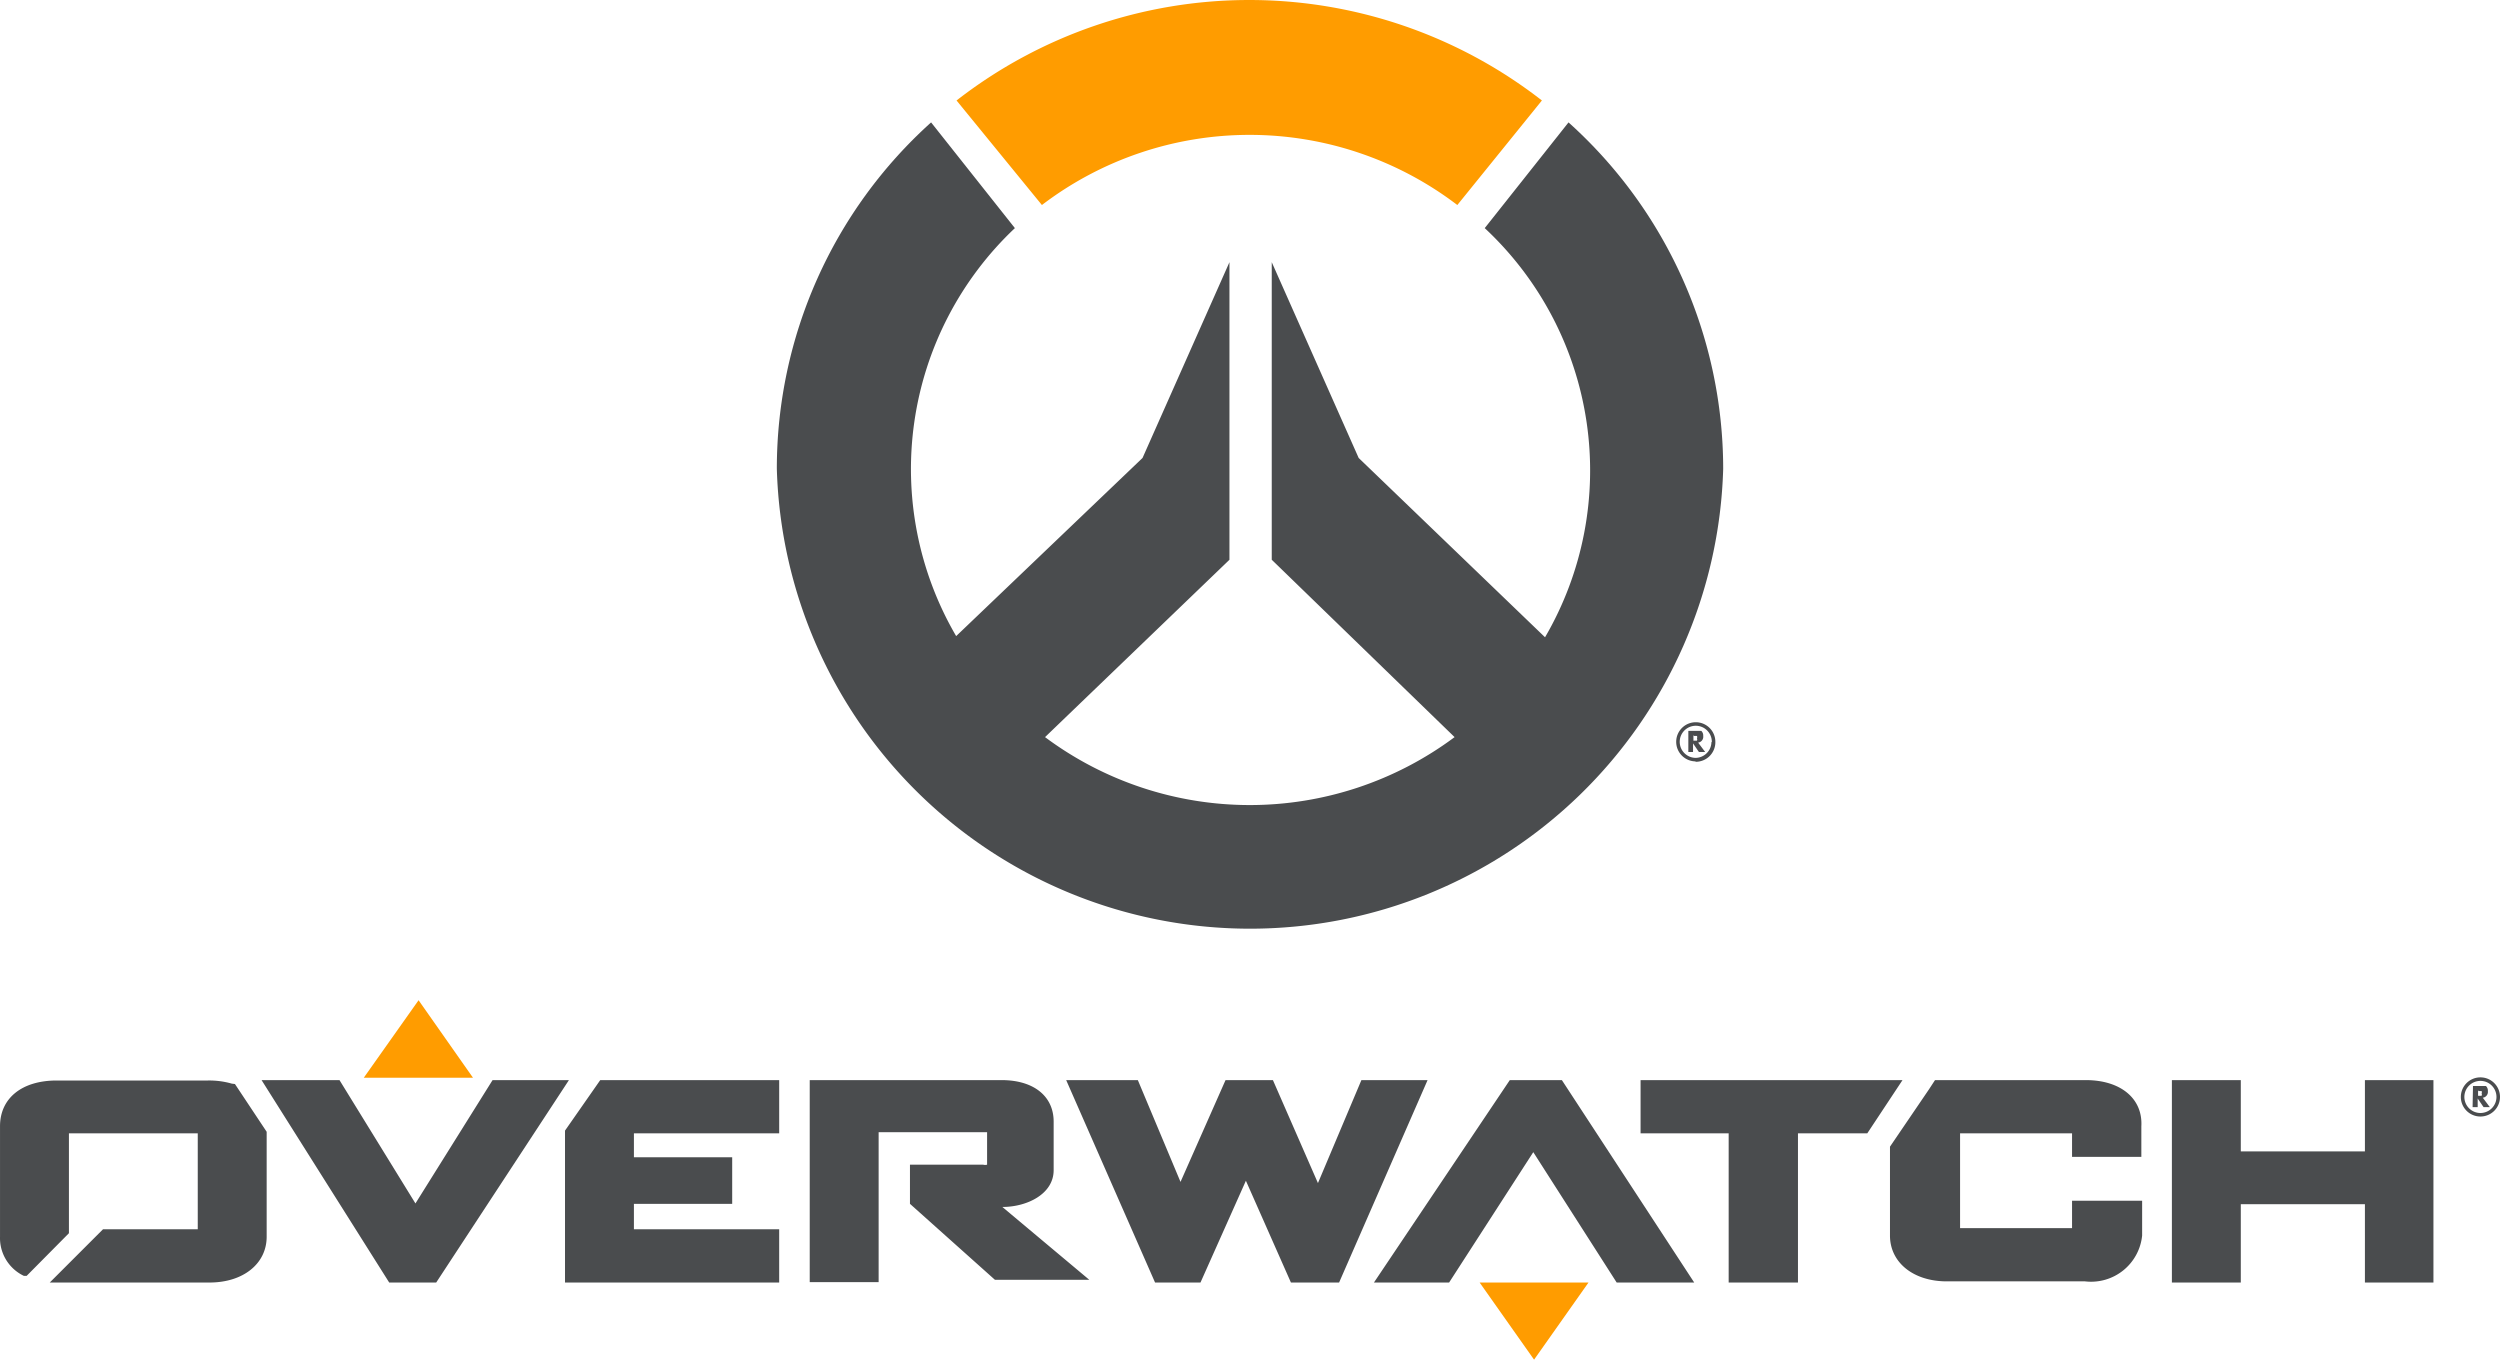 <svg xmlns="http://www.w3.org/2000/svg" class="home-header__logo" viewBox="0 8.8 512 278.46"><path fill="#ff9c00" d="M213.383 50.788a70.164 70.164 0 0 1 85.078 0l17.32-21.41a97.588 97.588 0 0 0-119.88 0z"/><path fill="#4a4c4e" d="m321.234 33.868-17.16 21.65a67.838 67.838 0 0 1 12.35 83.796l-38.17-36.725-17.801-40.094v60.942l37.447 36.325a70.164 70.164 0 0 1-83.876 0l37.768-36.325V62.495l-17.801 40.094-38.17 36.485a67.838 67.838 0 0 1 12.029-83.555l-17.16-21.651a95.343 95.343 0 0 0-31.594 70.966 96.946 96.946 0 0 0 193.812 0 95.423 95.423 0 0 0-31.674-70.966zM345.772 158.479h2.646a1.283 1.283 0 0 1 .4 1.042 1.203 1.203 0 0 1-1.042 1.364l1.444 1.924h-1.283l-1.203-1.764v1.764h-.962Zm1.042.802v1.203h.722a.561.561 0 0 0 0-.481.561.561 0 0 0 0-.482h-.642zm.481 5.453a4.01 4.01 0 1 1 4.01-4.01 4.01 4.01 0 0 1-4.09 4.09zm3.288-4.01a3.288 3.288 0 1 0-3.288 3.288 3.288 3.288 0 0 0 3.208-3.208z"/><path fill="#ff9c00" d="m85.724 213.648 11.146 15.877H74.498z"/><path fill="#4a4c4e" d="m245.858 271.463 9.302-20.849 9.222 20.849h9.863l18.122-41.457h-13.552l-8.9 21.09-9.222-21.09h-9.703l-9.221 20.849-8.74-20.849h-14.675l18.203 41.457zM484.335 271.463h14.033v-41.457h-14.033V244.6h-25.419v-14.594h-14.113v41.457h14.113v-16.038h25.42zM296.777 271.463l17.24-26.702 17.08 26.702h15.878l-27.104-41.457h-10.665l-27.825 41.457zM85.083 255.265l-15.556-25.259H53.569l26.141 41.457h9.623l27.183-41.457H100.88zM335.989 240.912h18.042v30.55h14.193v-30.55h14.193l7.217-10.906H335.99zM47.475 230.728a16.76 16.76 0 0 0-4.891-.642H11.63c-7.136 0-11.627 3.609-11.627 9.382v22.613a8.58 8.58 0 0 0 4.892 8.019h.561l8.66-8.74v-20.448H40.5v19.645H21.094l-10.906 10.906h32.716c6.897 0 11.708-3.85 11.708-9.382v-21.49l-6.495-9.783ZM427.162 230.006H396.29l-1.203 1.844-8.019 11.788v18.202c0 5.533 4.811 9.382 11.627 9.382h28.306a10.505 10.505 0 0 0 11.708-9.382v-7.136h-14.354v5.613h-22.933v-19.405h22.933v4.81h14.193v-6.254c.321-5.693-4.25-9.462-11.386-9.462zM129.827 240.912h29.75v-10.906H122.93l-7.217 10.344v31.113h43.863v-10.906h-29.75v-5.212h20.127v-9.542h-20.127zM205.284 255.987c5.051 0 10.504-2.646 10.504-7.538v-9.943c0-5.212-4.09-8.5-10.665-8.5h-39.291v41.377h14.112V240.67h22.212V247.327a1.524 1.524 0 0 1-.802 0H186.36v8.018l17.401 15.557h19.325z"/><path fill="#ff9c00" d="m314.178 287.26-11.146-15.797h22.292z"/><path fill="#4a4c4e" d="M506.467 231.209h2.646a1.283 1.283 0 0 1 .401 1.042 1.203 1.203 0 0 1-1.042 1.364l1.443 1.924h-1.283l-1.203-1.764v1.764h-1.042zm1.043.802v1.203h.721a.561.561 0 0 0 0-.482.561.561 0 0 0 0-.48h-.641z"/><path fill="#4a4c4e" d="M507.99 237.464a4.01 4.01 0 1 1 4.01-4.01 4.01 4.01 0 0 1-4.01 4.01zm3.288-4.01a3.288 3.288 0 1 0-3.287 3.288 3.288 3.288 0 0 0 3.287-3.288z"/></svg>